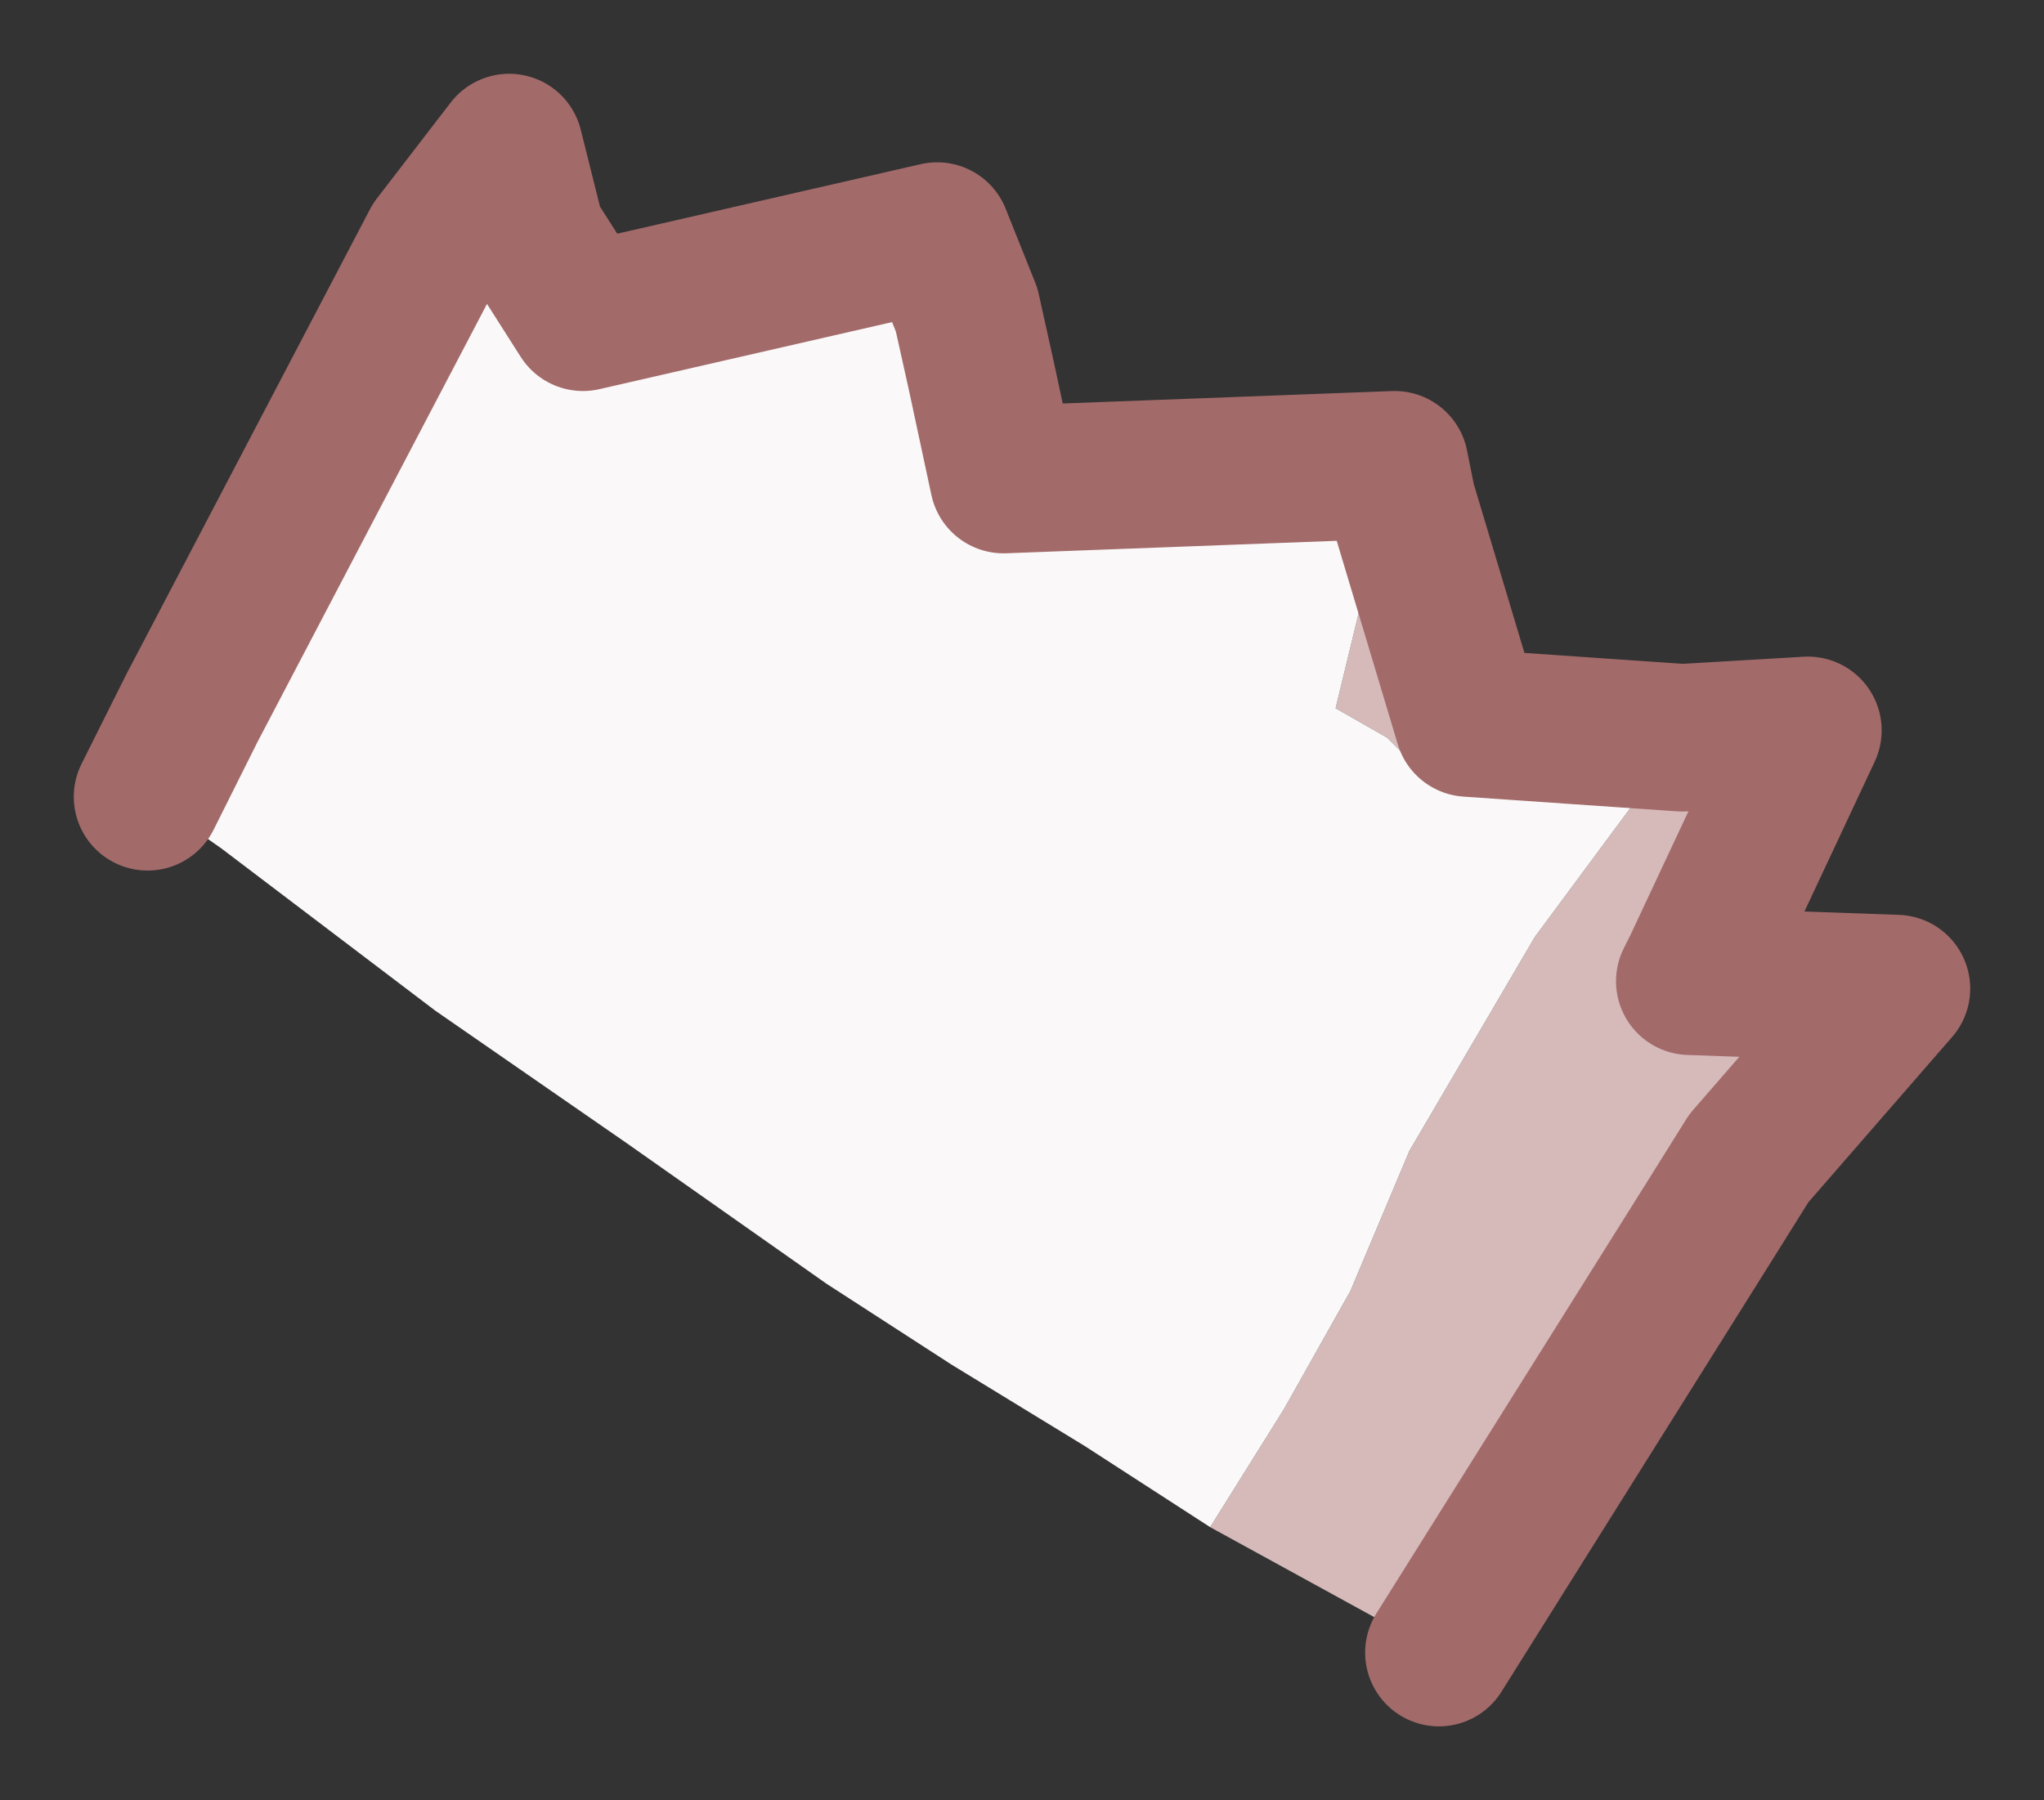 <?xml version="1.0" encoding="UTF-8" standalone="no"?>
<svg xmlns:xlink="http://www.w3.org/1999/xlink" height="12.2px" width="13.85px" xmlns="http://www.w3.org/2000/svg">
  <rect width="100%" height="100%" fill="#333333" stroke="none"/>
  <g id="shape0" transform="matrix(1.0, 0.0, 0.0, 1.0, 6.9, 6.1)">
    <path d="M2.55 -2.95 L2.6 -2.7 3.05 -1.2 2.6 -1.0 2.5 -1.1 2.15 -1.3 2.55 -2.95 M4.5 -1.1 L5.35 -1.15 4.6 0.45 4.55 0.55 5.95 0.6 4.95 1.75 4.7 2.15 2.85 5.1 1.3 4.25 1.8 3.45 2.25 2.65 2.65 1.7 3.5 0.25 4.5 -1.1" fill="#d6baba" fill-rule="evenodd" stroke="none"/>
    <path d="M2.55 -2.95 L2.15 -1.3 2.5 -1.1 2.6 -1.0 3.05 -1.2 4.5 -1.1 3.5 0.25 2.65 1.7 2.25 2.65 1.8 3.45 1.3 4.25 0.45 3.7 -0.45 3.15 -1.3 2.6 -2.65 1.65 -3.95 0.75 -5.4 -0.35 -5.9 -0.7 -5.6 -1.3 -3.95 -4.45 -3.45 -5.1 -3.35 -4.7 -3.3 -4.5 -2.95 -3.95 -0.55 -4.5 -0.35 -4.0 -0.25 -3.55 -0.1 -2.85 2.55 -2.95" fill="#faf8f8" fill-rule="evenodd" stroke="none"/>
    <path d="M3.05 -1.2 L2.6 -2.7 2.55 -2.95 -0.1 -2.85 -0.25 -3.55 -0.35 -4.0 -0.55 -4.5 -2.95 -3.95 -3.3 -4.5 -3.35 -4.7 -3.45 -5.1 -3.95 -4.45 -5.6 -1.3 -5.9 -0.7 M3.05 -1.2 L4.5 -1.1 5.35 -1.15 4.6 0.45 4.55 0.55 5.95 0.6 4.95 1.75 4.7 2.15 2.85 5.1" fill="none" stroke="#a36a6a" stroke-linecap="round" stroke-linejoin="round" stroke-width="1"/>
  </g>
</svg>